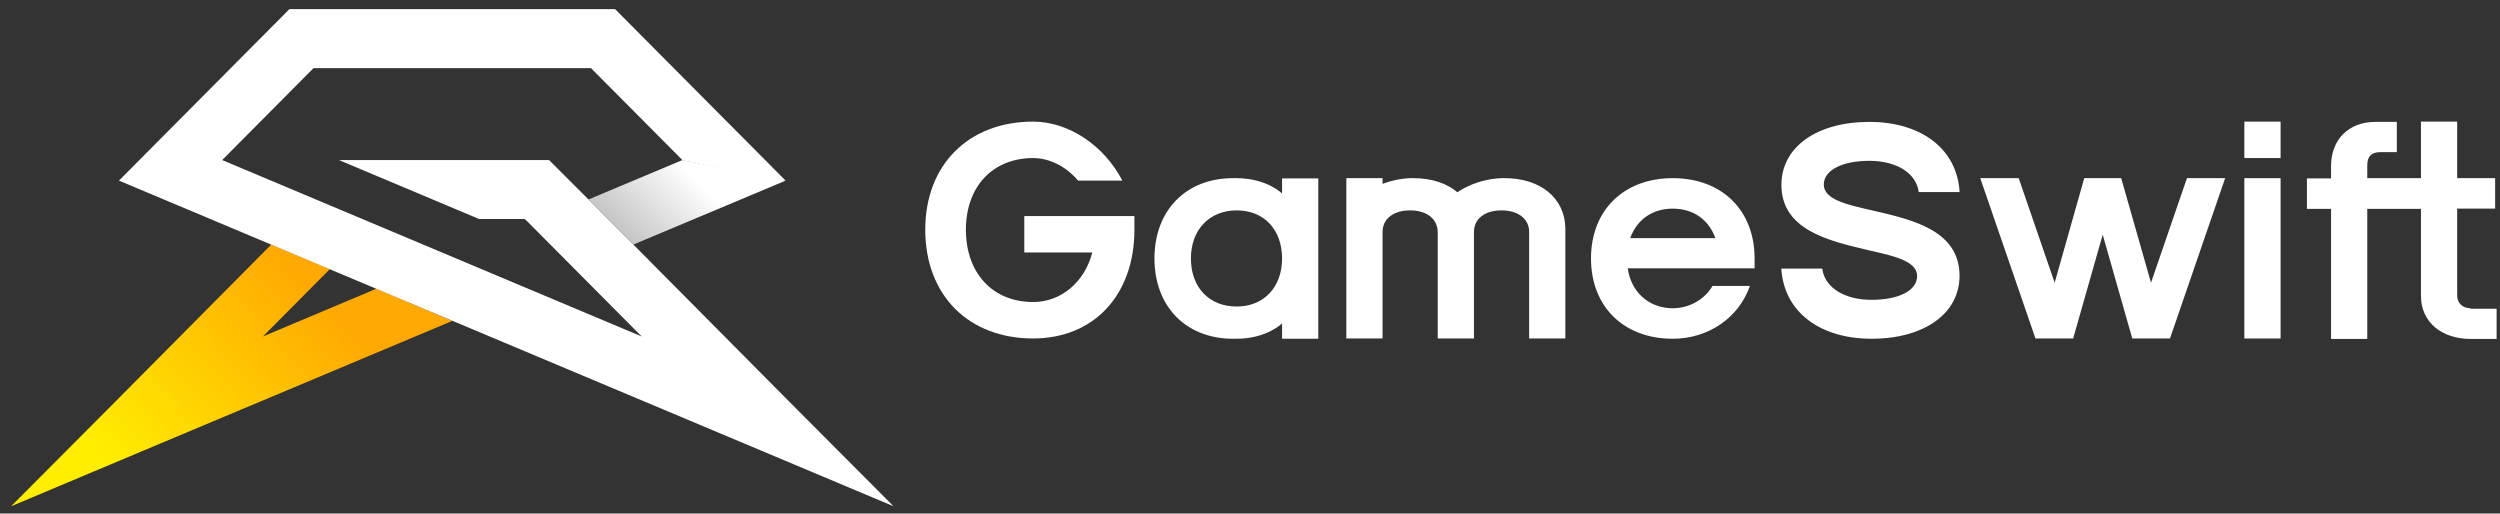 <svg width="185" height="38" viewBox="0 0 185 38" fill="none" xmlns="http://www.w3.org/2000/svg">
<rect x="0" y="0" width="185" height="38" fill="#333333" stroke="none"/>
<g id="svgexport-18 1" clip-path="url(#clip0_4857_39332)">
<path id="Vector" d="M50.496 11.844L51.936 11.459L58.135 13.366L57.041 13.256L50.496 11.844Z" fill="white"/>
<path id="Vector_2" d="M20.072 18.098L8.915 29.339L0.82 37.463L11.376 33.025L33.472 23.746L27.857 21.362L19.452 24.901L24.411 19.913" fill="url(#paint0_linear_4857_39332)"/>
<path id="Vector_3" d="M43.551 14.759L45.21 16.447L46.869 18.097L53.815 15.181L58.136 13.366L50.497 11.844L43.551 14.759Z" fill="url(#paint1_linear_4857_39332)"/>
<path id="Vector_4" d="M58.024 29.338L46.867 18.097L45.208 16.447L43.549 14.759L40.632 11.844H34.579H34.342H25.081L35.455 16.208H38.827L39.082 16.447L47.487 24.901L16.44 11.844L23.203 5.04H29.803H33.467H43.731L50.495 11.844L58.134 13.366L45.518 0.676H39.392H33.467H29.803H27.542H21.416L17.078 5.04L12.119 10.028L8.801 13.366L13.121 15.181L55.563 33.024L66.119 37.462L58.024 29.338Z" fill="white"/>
<path id="Vector_5" d="M168.763 13.184H166.082V25.048H168.763V13.184Z" fill="white"/>
<path id="Vector_6" d="M182.816 22.809C182.232 22.809 181.831 22.424 181.831 21.873V15.437H184.639V13.181H181.831V9H179.151V13.181H175.177V12.246C175.177 11.567 175.487 11.256 176.161 11.256H177.364V9.513V9.33V9.018H175.779C173.81 9.018 172.498 10.32 172.498 12.283V13.2H170.711V15.455H172.498V25.083H175.177V15.455H179.151V21.892C179.151 23.799 180.629 25.083 182.853 25.083H184.749V24.771V24.294V22.845H182.816V22.809Z" fill="white"/>
<path id="Vector_7" d="M75.779 18.683H80.829C80.264 20.883 78.514 22.35 76.454 22.35C73.464 22.35 71.477 20.223 71.477 16.995C71.477 13.805 73.464 11.696 76.454 11.696C77.675 11.696 78.915 12.338 79.772 13.364H83.054C81.704 10.761 79.079 9 76.454 9C71.677 9 68.469 12.191 68.469 16.995C68.469 21.837 71.659 25.046 76.454 25.046C80.939 25.046 83.947 21.837 83.947 16.995V15.987H75.798V18.683H75.779Z" fill="white"/>
<path id="Vector_8" d="M94.873 14.32C94.873 14.32 93.743 13.184 91.501 13.184C91.409 13.184 91.337 13.184 91.245 13.184C87.763 13.184 85.43 15.568 85.43 19.125C85.43 22.683 87.763 25.067 91.245 25.067C91.337 25.067 91.409 25.067 91.501 25.067C93.743 25.067 94.873 23.93 94.873 23.93V25.067H97.553V19.143V13.202H94.873V14.32ZM94.873 19.125C94.873 21.252 93.524 22.683 91.519 22.683C89.477 22.683 88.128 21.271 88.128 19.125C88.128 16.998 89.495 15.568 91.519 15.568C93.524 15.568 94.873 16.98 94.873 19.125Z" fill="white"/>
<path id="Vector_9" d="M111.351 13.184C111.26 13.184 111.187 13.184 111.096 13.184C109.364 13.257 108.179 13.99 107.851 14.229C107.067 13.569 105.955 13.184 104.606 13.184C104.515 13.184 104.442 13.184 104.351 13.184C103.53 13.22 102.838 13.404 102.309 13.605V13.184H99.629V13.459V17.163V18.19V19.749V25.048H102.309V19.749V17.163C102.309 16.191 103.111 15.568 104.351 15.568C105.572 15.568 106.374 16.191 106.393 17.163V18.19V25.048H109.073V17.163C109.073 16.191 109.875 15.568 111.114 15.568C112.336 15.568 113.156 16.191 113.156 17.163V25.048H115.836V16.888C115.8 14.669 114.013 13.184 111.351 13.184Z" fill="white"/>
<path id="Vector_10" d="M123.787 13.184C120.141 13.184 117.734 15.568 117.734 19.125C117.734 22.683 120.141 25.067 123.787 25.067C126.431 25.067 128.673 23.508 129.493 21.161H126.722C126.158 22.151 125.009 22.811 123.787 22.811C122.037 22.811 120.706 21.637 120.451 19.859H126.158H129.62H129.84V19.639V19.345V19.125C129.84 15.568 127.433 13.184 123.787 13.184ZM120.633 17.622C121.143 16.228 122.292 15.439 123.787 15.439C125.282 15.439 126.431 16.228 126.941 17.622H120.633Z" fill="white"/>
<path id="Vector_11" d="M168.763 9H166.082V11.696H168.763V9Z" fill="white"/>
<path id="Vector_12" d="M159.174 20.922L156.968 13.184H155.601H154.234L152.045 20.922L149.384 13.184H146.539L150.624 25.048H153.413L155.601 17.365L157.788 25.048H160.578L164.661 13.184H161.835L159.174 20.922Z" fill="white"/>
<path id="Vector_13" d="M138.771 15.623L138.46 15.55C136.674 15.146 134.961 14.761 134.961 13.661C134.961 12.597 136.31 11.901 138.333 11.901C140.339 11.901 141.779 12.799 141.98 14.175V14.211H145.006V14.138C144.787 11.02 142.18 9.021 138.333 9.021C134.431 9.021 131.824 10.892 131.824 13.679C131.824 16.999 135.288 17.805 138.06 18.466L138.37 18.539C140.156 18.942 141.869 19.328 141.869 20.428C141.869 21.491 140.521 22.188 138.497 22.188C136.491 22.188 135.052 21.29 134.851 19.914V19.878H131.824V19.951C132.044 23.069 134.651 25.067 138.497 25.067C142.399 25.067 145.006 23.197 145.006 20.409C145.006 17.072 141.542 16.265 138.771 15.623Z" fill="white"/>
</g>
<defs>
<linearGradient id="paint0_linear_4857_39332" x1="9.974" y1="36.548" x2="24.912" y2="22.815" gradientUnits="userSpaceOnUse">
<stop stop-color="#FFEE00"/>
<stop offset="0.988" stop-color="#FFA902"/>
</linearGradient>
<linearGradient id="paint1_linear_4857_39332" x1="46.899" y1="18.099" x2="51.67" y2="13.275" gradientUnits="userSpaceOnUse">
<stop stop-color="#C6C6C6"/>
<stop offset="0.988" stop-color="white"/>
</linearGradient>
<clipPath id="clip0_4857_39332">
<rect width="183.932" height="36.786" fill="white" transform="translate(0.82 0.676)"/>
</clipPath>
</defs>
</svg>
